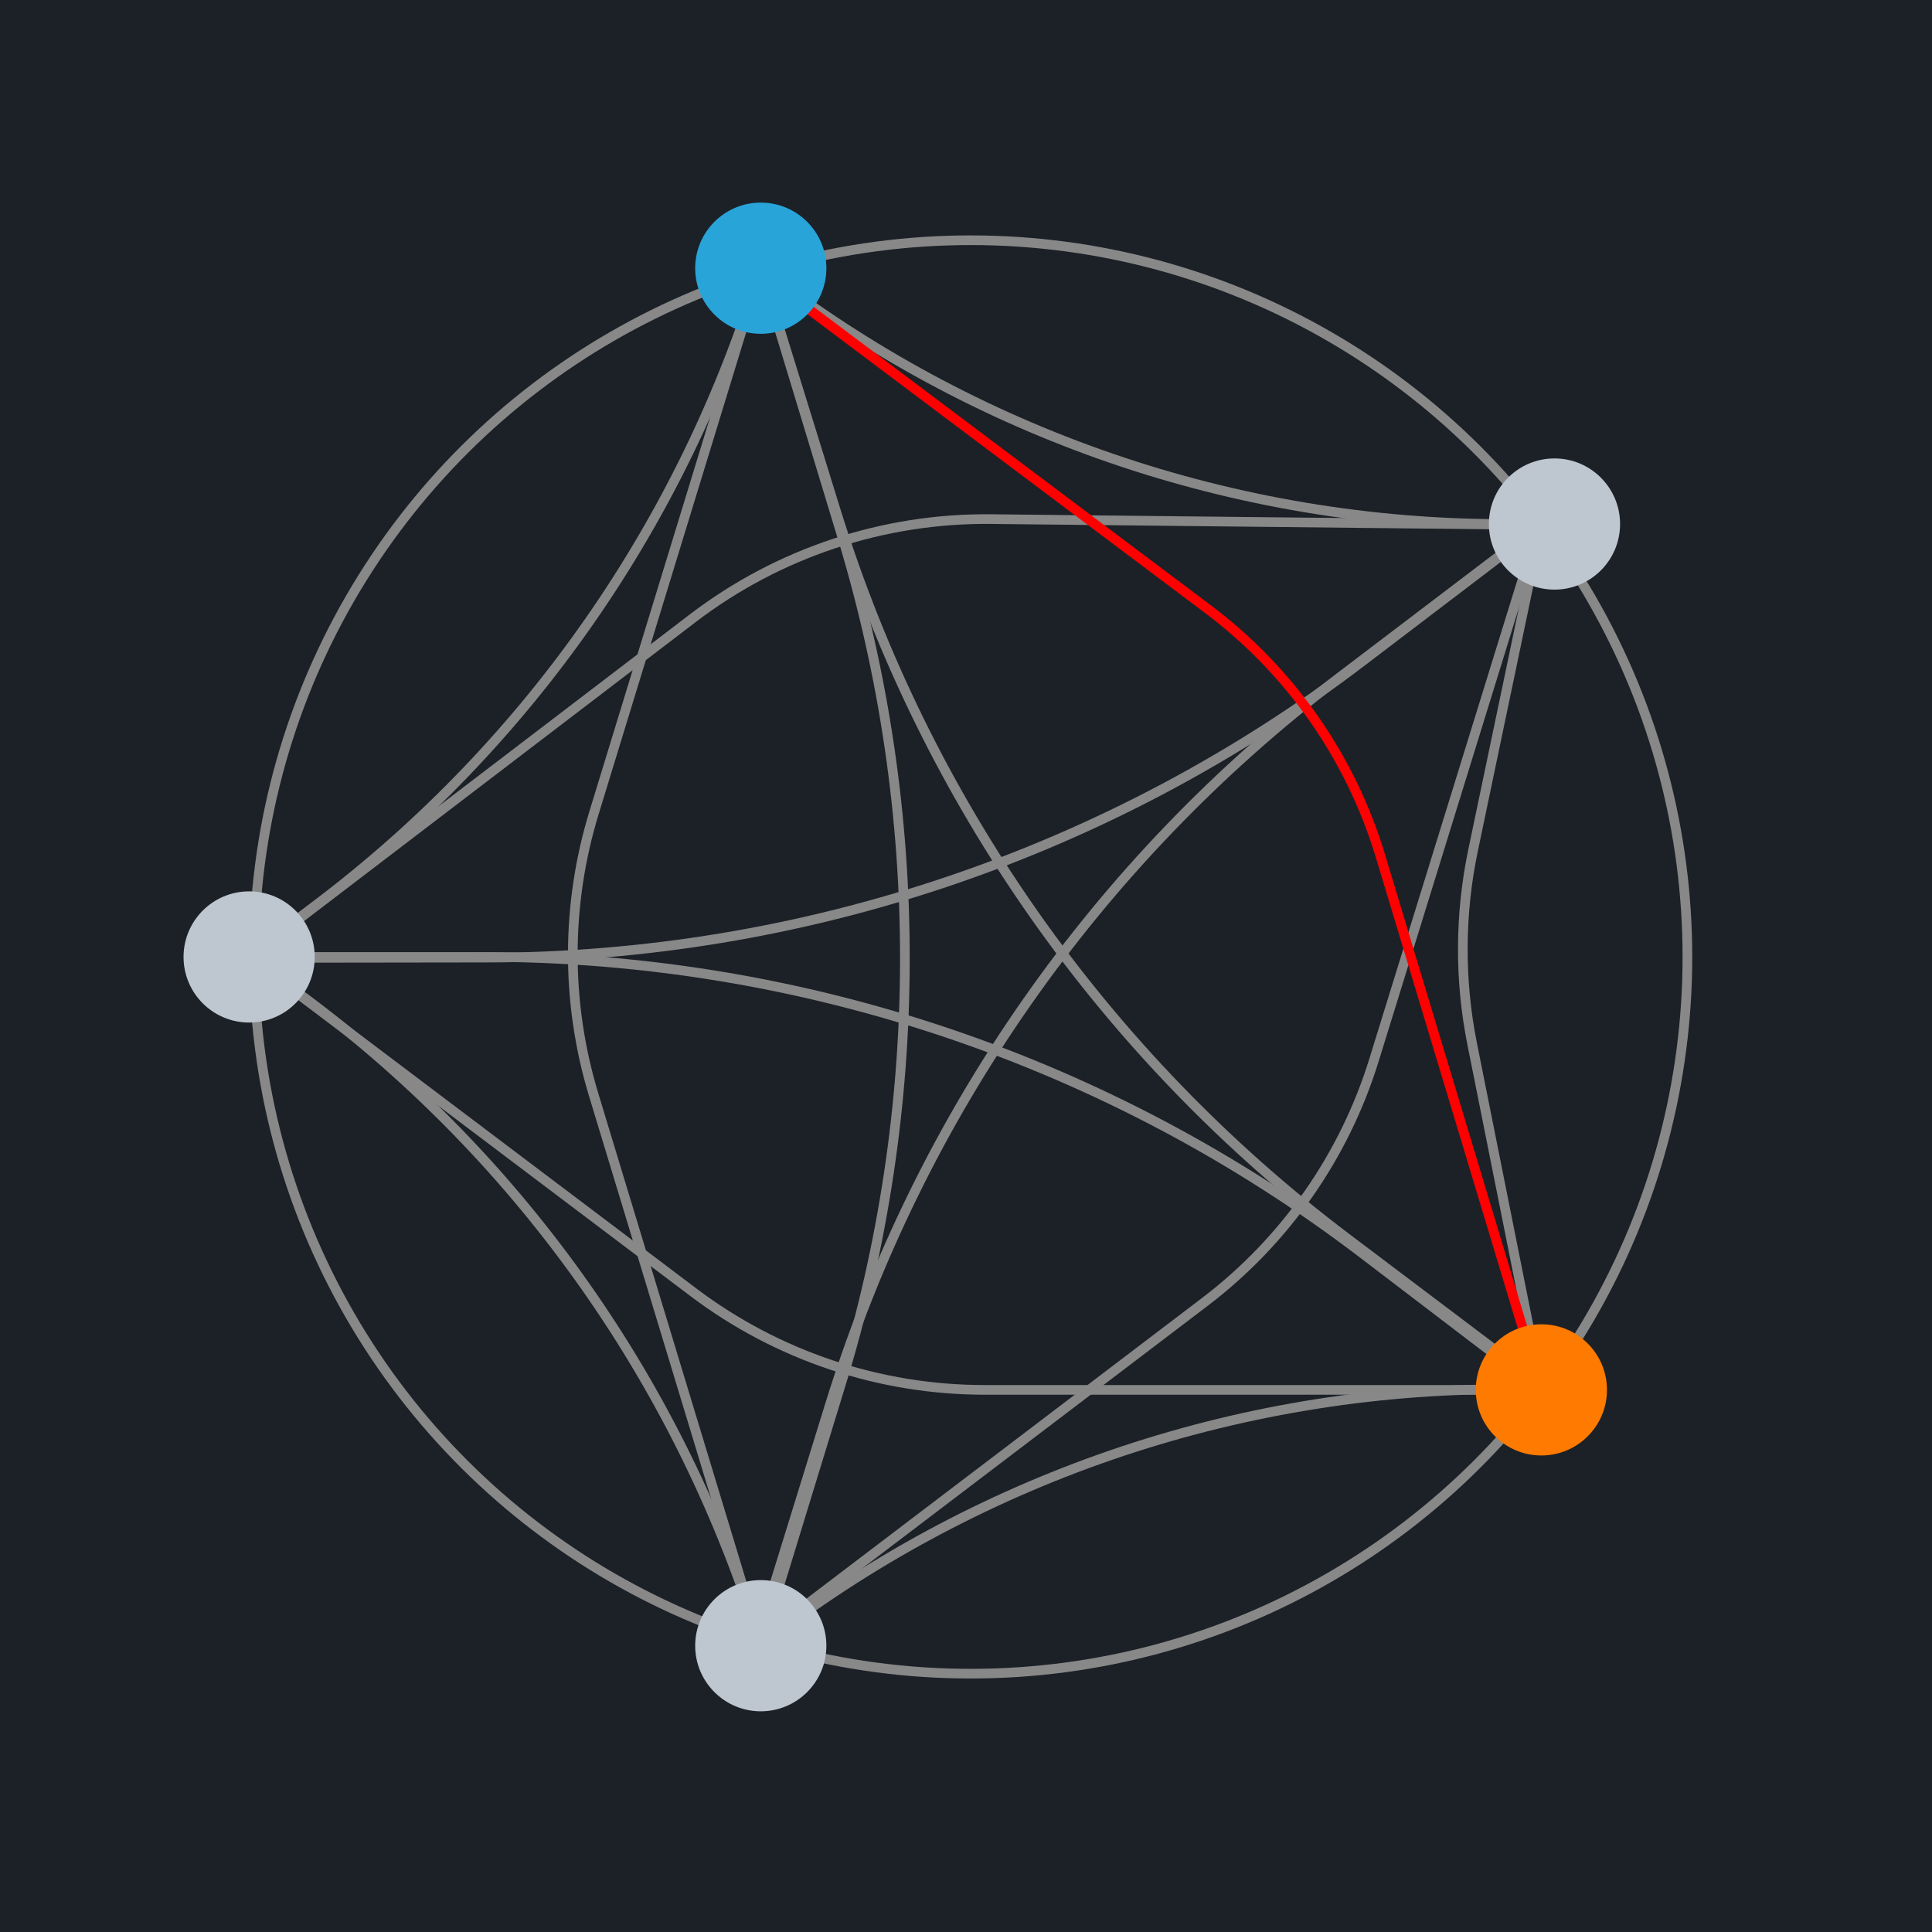 <svg width="400" height="400" viewBox="0 0 400 400" fill="none" xmlns="http://www.w3.org/2000/svg">
<g clip-path="url(#clip0_142_2)">
<rect width="400" height="400" fill="#1C2127"/>
<circle cx="200.97" cy="198.127" r="148.389" transform="rotate(-90 200.97 198.127)" stroke="#888888" stroke-width="2"/>
<path d="M320.481 287.76L278.949 256.433C228.692 218.525 191.633 165.768 173.02 105.632L157.511 55.528" stroke="#888888" stroke-width="2"/>
<path d="M319.123 108.493L276.934 140.557C227.09 178.438 190.346 230.964 171.851 290.775L156.601 340.087" stroke="#888888" stroke-width="2"/>
<path d="M319.123 287.76L282.247 259.624C229.967 219.734 166.029 198.127 100.268 198.127L51.581 198.127" stroke="#888888" stroke-width="2"/>
<path d="M319.123 108.695L281.992 136.963C229.866 176.645 166.185 198.175 100.674 198.262L51.581 198.328" stroke="#888888" stroke-width="2"/>
<path d="M157.511 340.726L174.199 286.229C191.65 229.241 191.731 168.346 174.431 111.312L157.511 55.528" stroke="#888888" stroke-width="2"/>
<path d="M319.123 108.494L304.981 176.059C302.215 189.276 302.154 202.916 304.802 216.157L319.123 287.761" stroke="#888888" stroke-width="2"/>
<path d="M157.511 55.528V55.528C201.516 89.852 255.725 108.494 311.533 108.494L319.123 108.494" stroke="#888888" stroke-width="2"/>
<path d="M157.511 340.595V340.595C141.187 287.209 108.288 240.407 63.582 206.972L51.581 197.996" stroke="#888888" stroke-width="2"/>
<path d="M157.511 55.398V55.398C141.624 107.913 109.498 154.04 65.749 187.151L51.788 197.717" stroke="#888888" stroke-width="2"/>
<path d="M157.511 340.595V340.595C201.516 306.271 255.725 287.63 311.533 287.63L319.123 287.63" stroke="#888888" stroke-width="2"/>
<path d="M156.153 340.454L249.438 269.558C266.052 256.931 278.3 239.422 284.466 219.486L318.675 108.861" stroke="#888888" stroke-width="2"/>
<path d="M51.581 198.127L143.441 127.988C161.164 114.455 182.902 107.234 205.2 107.474L319.123 108.695" stroke="#888888" stroke-width="2"/>
<path d="M51.581 198.127L143.59 267.576C160.943 280.674 182.093 287.76 203.835 287.76L319.123 287.76" stroke="#888888" stroke-width="2"/>
<path d="M157.511 55.528L122.976 168.307C117.159 187.303 117.132 207.601 122.899 226.613L157.511 340.726" stroke="#888888" stroke-width="2"/>
<path d="M156.153 55.528L250.133 126.146C267.161 138.941 279.658 156.838 285.806 177.231L319.123 287.76" stroke="#FF0000" stroke-width="2"/>
<circle cx="51.581" cy="198.127" r="13.581" transform="rotate(-90 51.581 198.127)" fill="#BEC6CF"/>
<circle cx="157.511" cy="340.726" r="13.581" transform="rotate(-90 157.511 340.726)" fill="#BEC6CF"/>
<circle cx="319.123" cy="287.76" r="13.581" transform="rotate(-90 319.123 287.76)" fill="#FF7A00"/>
<circle cx="321.839" cy="108.494" r="13.581" transform="rotate(-90 321.839 108.494)" fill="#BEC6CF"/>
<circle cx="157.511" cy="55.528" r="13.581" transform="rotate(-90 157.511 55.528)" fill="#28A4D9"/>
</g>
<defs>
<clipPath id="clip0_142_2">
<rect width="400" height="400" fill="white"/>
</clipPath>
</defs>
</svg>
